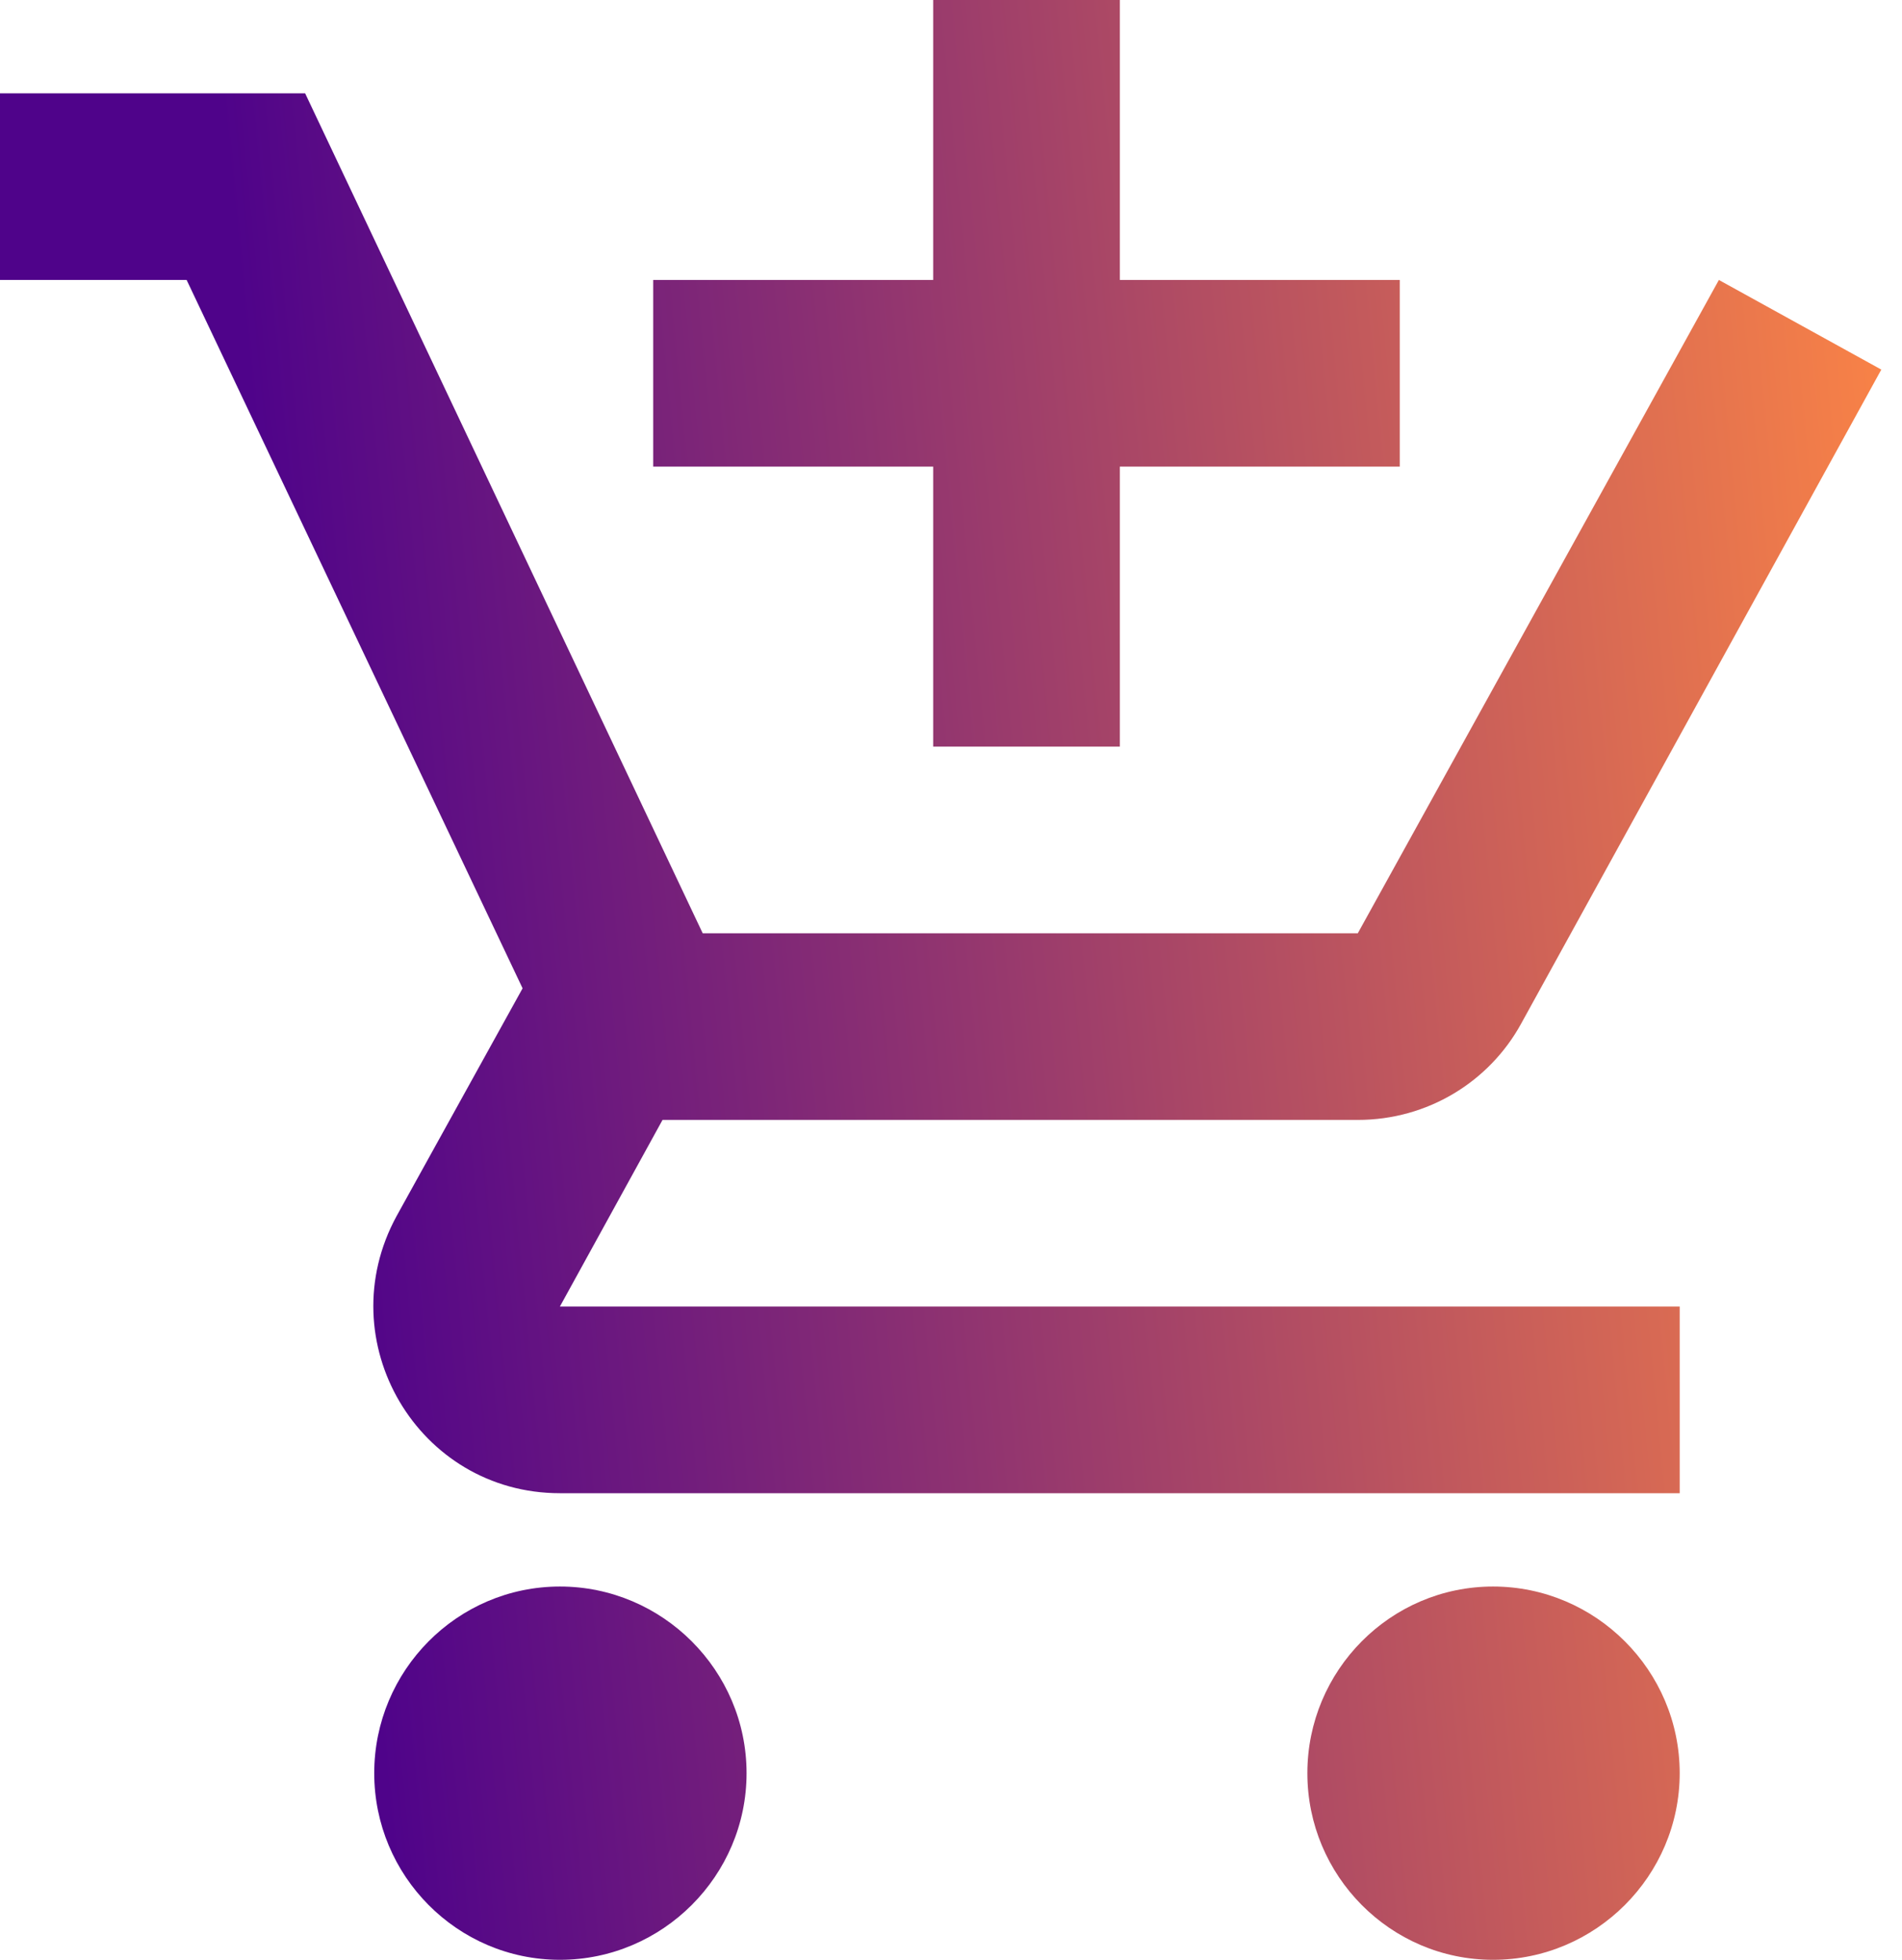 <svg width="33" height="34" viewBox="0 0 33 34" fill="none" xmlns="http://www.w3.org/2000/svg">
<path fill-rule="evenodd" clip-rule="evenodd" d="M19.429 12.953H16.191V8.095H11.333V4.857H16.191V0H19.429V4.857H24.286V8.095H19.429V12.953ZM6.493 30.762C6.493 28.981 7.934 27.524 9.715 27.524C11.496 27.524 12.953 28.981 12.953 30.762C12.953 32.543 11.496 34 9.715 34C7.934 34 6.493 32.543 6.493 30.762ZM25.905 27.524C24.124 27.524 22.683 28.981 22.683 30.762C22.683 32.543 24.124 34 25.905 34C27.686 34 29.143 32.543 29.143 30.762C29.143 28.981 27.686 27.524 25.905 27.524ZM23.558 19.429H11.495L9.714 22.667H29.143V25.905H9.714C7.253 25.905 5.699 23.266 6.881 21.097L9.067 17.146L3.238 4.857H0V1.619H5.294L12.192 16.191H23.558L29.823 4.857L32.641 6.412L26.391 17.761C25.84 18.765 24.772 19.429 23.558 19.429Z" fill="url(#paint0_linear)"/>
<defs>
<linearGradient id="paint0_linear" x1="24.588" y1="-88.542" x2="-4.656" y2="-85.703" gradientUnits="userSpaceOnUse">
<stop stop-color="#FF8744"/>
<stop offset="1" stop-color="#4F038A"/>
</linearGradient>
</defs>
</svg>
